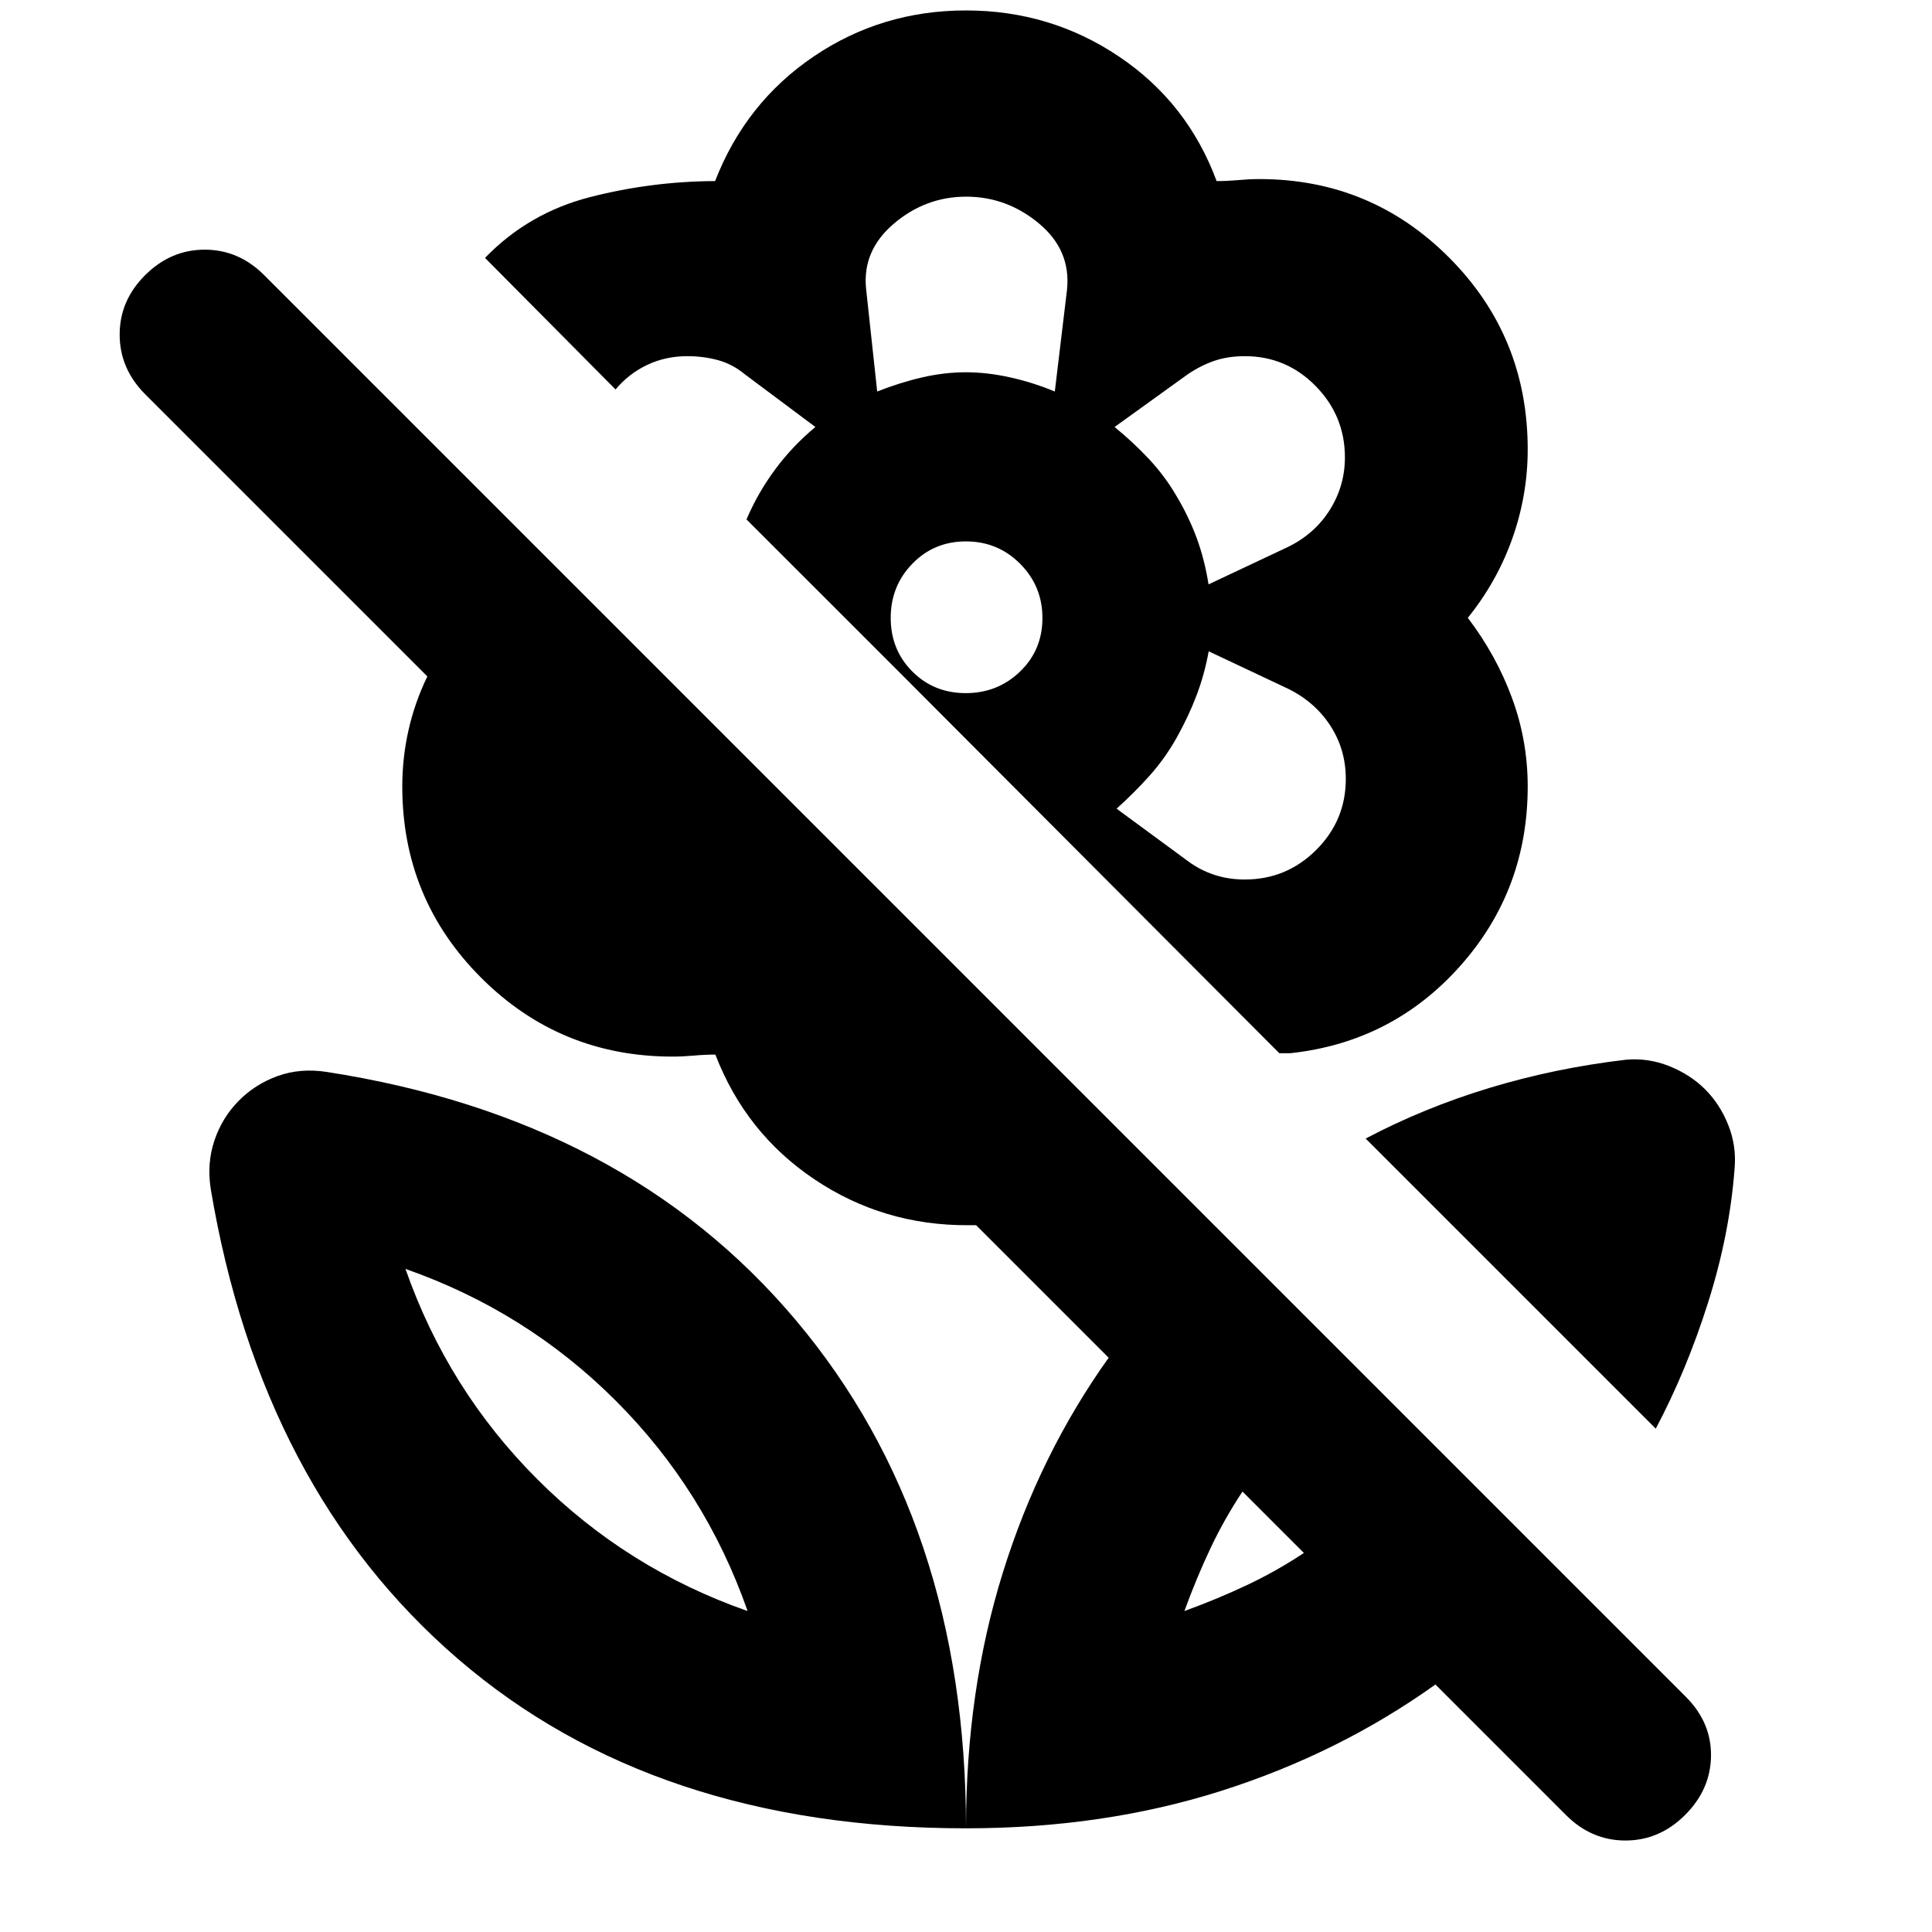 <svg xmlns="http://www.w3.org/2000/svg" height="24" viewBox="0 -960 960 960" width="24"><path d="M822.74-250.11 678.59-394.26q29-15.31 61.56-25.17 32.57-9.87 67.76-14 11.06-1 21.51 3.17 10.44 4.17 17.82 11.51 7.37 7.35 11.52 17.75 4.15 10.41 3.15 21.57-2.43 32.73-13.15 66.58-10.71 33.86-26.02 62.74Zm-174.85 61.76-30.5-30.5q-8.93 13.44-15.89 28.12-6.95 14.69-12.98 31.25 16.57-6.03 31.25-12.98 14.69-6.95 28.12-15.89Zm65.37 65.37q-47.95 34.26-106.45 52.86Q548.3-51.52 480-51.52q0-68.3 18.32-127.09 18.31-58.78 52.57-106.74l-65.85-65.85h-3.95q-42.09.2-76.33-22.75-34.24-22.94-49.3-62.03-5.13 0-10.73.5-5.6.5-10.5.5-55.95 0-95.14-39.17-39.2-39.16-39.2-95.07 0-14.31 3.13-28.11 3.13-13.8 9.33-26.56L72.09-764.15q-12.63-12.71-12.63-29.62t12.69-29.54q12.69-12.63 29.57-12.63 16.89 0 29.52 12.63l706.57 706.57q12.63 12.73 12.38 29.38-.25 16.64-12.94 29.27-12.69 12.63-29.58 12.63t-29.52-12.63l-64.89-64.89ZM480-954.81q41.96 0 76.03 22.92 34.08 22.91 48.5 61.87 5.14 0 10.74-.5 5.6-.5 10.5-.5 55.47 0 94.41 39.13 38.93 39.13 38.93 95.17 0 22.63-7.58 44.11T729.35-653q14.09 18.5 21.92 39.71 7.84 21.22 7.84 44.07 0 51.63-33.68 89.36-33.69 37.73-84.25 43.19h-5.5L449.39-623.46l-78.46-78.45q5.7-13.32 14.29-24.9 8.58-11.58 19.95-21.02l-35.16-26.26q-5.97-4.93-13.14-6.93-7.18-2-15.39-2-10.79 0-19.95 4.37t-15.66 12.17L241-831.85q21.63-22.37 52.2-30.21 30.56-7.83 62.13-7.96 15.13-38.96 48.92-61.87 33.79-22.92 75.75-22.92Zm138.52 431.83q20.74 0 35.47-14.67t14.73-35.32q0-14.7-7.75-26.55-7.75-11.85-21.19-18.37l-39.19-18.48q-2.07 11.5-6.07 22t-9.78 20.82q-5.78 10.31-13.38 18.83-7.6 8.52-16.53 16.55l35.72 26.26q5.97 4.37 12.97 6.65 7 2.28 15 2.28Zm-18-146.65 39.24-18.48q13.46-6.52 20.99-18.49 7.53-11.97 7.53-26.12 0-20.67-14.57-35.49-14.57-14.81-35.17-14.81-8.24 0-14.91 2.23-6.67 2.24-13.35 6.7l-36.45 26.26q8.99 7.33 16.89 15.71 7.9 8.37 13.74 18.36 6.06 10.06 10.06 20.81 4 10.75 6 23.32Zm-164.65-95.83q11.4-4.5 22.41-7.03 11.02-2.53 21.72-2.53 10.5 0 21.9 2.53 11.4 2.53 22.23 7.03l6.07-50.63q2-19.63-13.99-32.91-15.99-13.28-36.13-13.28-20.15 0-35.93 13.41-15.78 13.42-13.78 32.5l5.5 50.91Zm44.02 149.87q15.85 0 26.97-10.72 11.12-10.73 11.12-26.58 0-15.85-11.08-26.97-11.07-11.12-26.93-11.12-15.85 0-26.62 11.08-10.76 11.07-10.76 26.92 0 15.86 10.72 26.62 10.72 10.77 26.58 10.77Zm104.57 22.29Zm0-120.46ZM480-775.02Zm0 723.5q0-152.05-84.53-252.45-84.54-100.4-233.19-123.4-13.06-2-24.26 2.02-11.19 4.02-19.4 12.33-8.21 8.3-12.06 19.66-3.84 11.36-1.84 24.19 25.06 149.22 122.79 233.43Q325.23-51.52 480-51.52ZM371.48-159.48q-60-21-104.5-65.5t-65.5-104.5q60 21 104.5 65.5t65.5 104.5Zm217.04 0Zm-217.04 0Z"/></svg>